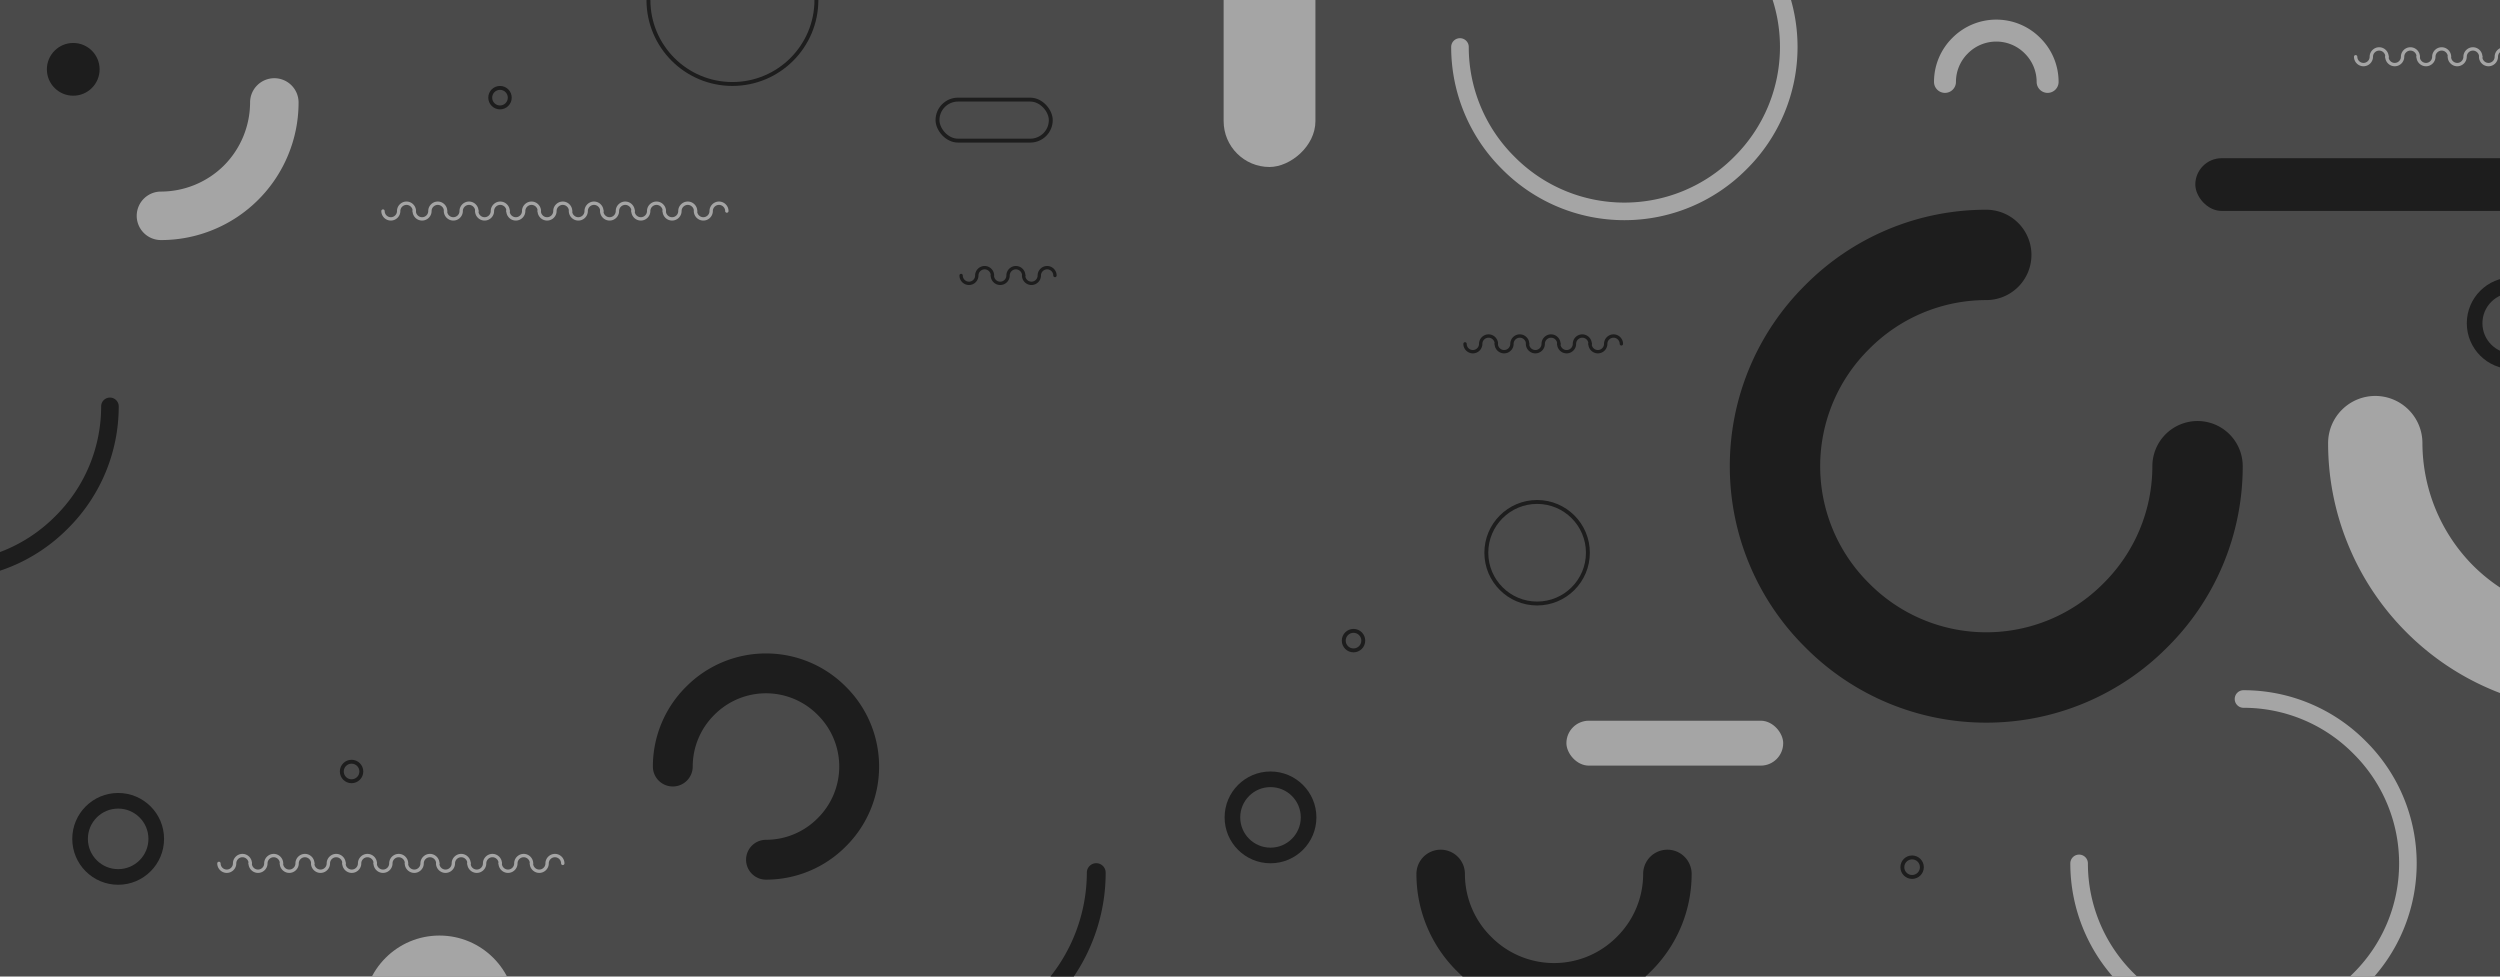 <svg xmlns="http://www.w3.org/2000/svg" xmlns:xlink="http://www.w3.org/1999/xlink" width="1280" height="500" viewBox="0 0 1280 500"><defs><style>.a{fill:#fd2c6e;}.b{clip-path:url(#a);}.c{fill:#4a4a4a;}.d{fill:#1d1d1d;}.e{fill:#a5a5a5;}.f,.g,.i{fill:none;}.f,.g{stroke:#1d1d1d;}.f{stroke-width:2px;}.g{stroke-width:8px;}.h{stroke:none;}</style><clipPath id="a"><rect class="a" width="1280" height="500" transform="translate(0 82)"/></clipPath></defs><g transform="translate(-180 -9307)"><g class="b" transform="translate(180 9225)"><rect class="c" width="1280" height="500" transform="translate(0 82)"/><g transform="translate(885.663 189.39)"><path class="d" d="M-391.519,505.328a130.343,130.343,0,0,1-92.7-38.609,130.342,130.342,0,0,1-38.609-92.7,130.344,130.344,0,0,1,38.609-92.7,130.343,130.343,0,0,1,92.7-38.609,23.131,23.131,0,0,1,23.131,23.131,23.131,23.131,0,0,1-23.131,23.131A84.385,84.385,0,0,0-451.5,314.039a84.385,84.385,0,0,0-25.058,59.984A84.383,84.383,0,0,0-451.5,434.007a84.385,84.385,0,0,0,59.984,25.058,84.384,84.384,0,0,0,59.984-25.058,84.383,84.383,0,0,0,25.058-59.984,23.132,23.132,0,0,1,23.131-23.131,23.132,23.132,0,0,1,23.131,23.131,130.342,130.342,0,0,1-38.609,92.7A130.343,130.343,0,0,1-391.519,505.328Z" transform="translate(522.824 -242.718)"/></g><g transform="translate(334.274 532.389) rotate(-90)"><path class="d" d="M-464.911,358.543a57.488,57.488,0,0,0,40.884-17.029A57.487,57.487,0,0,0-407,300.631a57.488,57.488,0,0,0-17.029-40.884,57.488,57.488,0,0,0-40.884-17.029,10.2,10.2,0,0,0-10.2,10.2,10.2,10.2,0,0,0,10.2,10.2,37.219,37.219,0,0,1,26.456,11.052A37.218,37.218,0,0,1-427.4,300.631a37.218,37.218,0,0,1-11.052,26.456,37.219,37.219,0,0,1-26.456,11.052,37.218,37.218,0,0,1-26.456-11.052,37.218,37.218,0,0,1-11.052-26.456,10.2,10.2,0,0,0-10.2-10.2,10.2,10.2,0,0,0-10.2,10.2A57.488,57.488,0,0,0-505.8,341.515,57.488,57.488,0,0,0-464.911,358.543Z" transform="translate(522.824 -242.718)"/></g><g transform="translate(70 122.044)"><path class="e" d="M-1411.973,512.645a12.412,12.412,0,0,1-12.412-12.412,12.412,12.412,0,0,1,12.412-12.412,45.95,45.95,0,0,0,32.267-13.365,45.95,45.95,0,0,0,13.365-32.267,12.412,12.412,0,0,1,12.412-12.412,12.412,12.412,0,0,1,12.412,12.412,70.107,70.107,0,0,1-5.365,26.962,70.11,70.11,0,0,1-15.271,22.858,70.1,70.1,0,0,1-22.858,15.271A70.1,70.1,0,0,1-1411.973,512.645Z" transform="translate(1424.385 -429.777)"/></g><g transform="translate(1192 284.73)"><path class="e" d="M-1287.345,590.959a24.142,24.142,0,0,0,24.142-24.142,24.142,24.142,0,0,0-24.142-24.142,89.374,89.374,0,0,1-62.761-26,89.376,89.376,0,0,1-26-62.761,24.142,24.142,0,0,0-24.142-24.142,24.142,24.142,0,0,0-24.142,24.142,136.361,136.361,0,0,0,10.435,52.442,136.365,136.365,0,0,0,29.7,44.46,136.352,136.352,0,0,0,44.46,29.7A136.35,136.35,0,0,0-1287.345,590.959Z" transform="translate(1424.385 -429.777)"/></g><g transform="translate(725.212 517.044)"><path class="d" d="M-953.627,512.645a69.939,69.939,0,0,1-49.739-20.717,69.939,69.939,0,0,1-20.716-49.739,12.412,12.412,0,0,1,12.412-12.412,12.412,12.412,0,0,1,12.412,12.412,45.278,45.278,0,0,0,13.446,32.186,45.279,45.279,0,0,0,32.186,13.446,45.279,45.279,0,0,0,32.186-13.446A45.279,45.279,0,0,0-908,442.189a12.412,12.412,0,0,1,12.412-12.412,12.412,12.412,0,0,1,12.412,12.412,69.938,69.938,0,0,1-20.716,49.739A69.939,69.939,0,0,1-953.627,512.645Z" transform="translate(1024.083 -429.777)"/></g><g transform="translate(1054 129.556) rotate(180)"><path class="e" d="M-992.189,467.289a31.66,31.66,0,0,1-22.516-9.378,31.66,31.66,0,0,1-9.378-22.516,5.619,5.619,0,0,1,5.619-5.619,5.619,5.619,0,0,1,5.619,5.619,20.5,20.5,0,0,0,6.087,14.57,20.5,20.5,0,0,0,14.57,6.087,20.5,20.5,0,0,0,14.57-6.087,20.5,20.5,0,0,0,6.087-14.57,5.619,5.619,0,0,1,5.619-5.619A5.619,5.619,0,0,1-960.3,435.4a31.659,31.659,0,0,1-9.378,22.516A31.66,31.66,0,0,1-992.189,467.289Z" transform="translate(1024.083 -429.777)"/></g><g transform="translate(1060.005 612.728) rotate(-90)"><path class="e" d="M-404.154,959.339a88.011,88.011,0,0,1-62.582-26.087,88.009,88.009,0,0,1-26.088-62.582,88.008,88.008,0,0,1,26.088-62.582A88.01,88.01,0,0,1-404.154,782a4.5,4.5,0,0,1,4.5,4.5,4.5,4.5,0,0,1-4.5,4.5,79.071,79.071,0,0,0-56.219,23.452,79.071,79.071,0,0,0-23.452,56.219,79.069,79.069,0,0,0,23.452,56.218,79.071,79.071,0,0,0,56.219,23.452,79.071,79.071,0,0,0,56.219-23.452,79.069,79.069,0,0,0,23.452-56.218,4.5,4.5,0,0,1,4.5-4.5,4.5,4.5,0,0,1,4.5,4.5,88.009,88.009,0,0,1-26.088,62.582A88.01,88.01,0,0,1-404.154,959.339Z" transform="translate(492.824 -782)"/></g><g transform="translate(743.005 194.728) rotate(-90)"><path class="e" d="M-404.154,959.339a88.011,88.011,0,0,1-62.582-26.087,88.009,88.009,0,0,1-26.088-62.582,88.008,88.008,0,0,1,26.088-62.582A88.01,88.01,0,0,1-404.154,782a4.5,4.5,0,0,1,4.5,4.5,4.5,4.5,0,0,1-4.5,4.5,79.071,79.071,0,0,0-56.219,23.452,79.071,79.071,0,0,0-23.452,56.219,79.069,79.069,0,0,0,23.452,56.218,79.071,79.071,0,0,0,56.219,23.452,79.071,79.071,0,0,0,56.219-23.452,79.069,79.069,0,0,0,23.452-56.218,4.5,4.5,0,0,1,4.5-4.5,4.5,4.5,0,0,1,4.5,4.5,88.009,88.009,0,0,1-26.088,62.582A88.01,88.01,0,0,1-404.154,959.339Z" transform="translate(492.824 -782)"/></g><g transform="translate(466.335 523.962)"><path class="d" d="M-1389.567,1068.824a4.818,4.818,0,0,1-4.818-4.818,4.818,4.818,0,0,1,4.818-4.818,85.9,85.9,0,0,0,60.324-24.987,85.9,85.9,0,0,0,24.987-60.324,4.818,4.818,0,0,1,4.818-4.818,4.818,4.818,0,0,1,4.818,4.818,94.474,94.474,0,0,1-7.23,36.334,94.473,94.473,0,0,1-20.58,30.8,94.476,94.476,0,0,1-30.8,20.58A94.483,94.483,0,0,1-1389.567,1068.824Z" transform="translate(1394.385 -969.059)"/></g><g transform="translate(-116.544 285.559)"><path class="d" d="M-905.413,1062.228A88.009,88.009,0,0,1-968,1036.141a88.008,88.008,0,0,1-26.088-62.582,4.5,4.5,0,0,1,4.5-4.5,4.5,4.5,0,0,1,4.5,4.5,79.068,79.068,0,0,0,23.452,56.218,79.069,79.069,0,0,0,56.219,23.452,79.069,79.069,0,0,0,56.218-23.452,79.069,79.069,0,0,0,23.452-56.218,4.5,4.5,0,0,1,4.5-4.5,4.5,4.5,0,0,1,4.5,4.5,88.01,88.01,0,0,1-26.088,62.582A88.01,88.01,0,0,1-905.413,1062.228Z" transform="translate(994.083 -969.059)"/></g><g transform="translate(-501 111)"><path class="e" d="M-3599.273,730.432a4.835,4.835,0,0,1-3.438-1.432,4.834,4.834,0,0,1-1.432-3.438.858.858,0,0,1,.858-.858.858.858,0,0,1,.858.858,3.13,3.13,0,0,0,.929,2.225,3.13,3.13,0,0,0,2.225.929,3.13,3.13,0,0,0,2.225-.929,3.13,3.13,0,0,0,.929-2.225,4.834,4.834,0,0,1,1.432-3.438,4.834,4.834,0,0,1,3.438-1.432,4.834,4.834,0,0,1,3.438,1.432,4.834,4.834,0,0,1,1.432,3.438.858.858,0,0,1-.858.858.858.858,0,0,1-.858-.858,3.13,3.13,0,0,0-.929-2.225,3.13,3.13,0,0,0-2.225-.929,3.13,3.13,0,0,0-2.225.929,3.129,3.129,0,0,0-.929,2.225,4.834,4.834,0,0,1-1.432,3.438A4.834,4.834,0,0,1-3599.273,730.432Z" transform="translate(4216.379 -312.503)"/><path class="e" d="M-3599.273,730.432a4.835,4.835,0,0,1-3.438-1.432,4.834,4.834,0,0,1-1.432-3.438.858.858,0,0,1,.858-.858.858.858,0,0,1,.858.858,3.13,3.13,0,0,0,.929,2.225,3.13,3.13,0,0,0,2.225.929,3.13,3.13,0,0,0,2.225-.929,3.13,3.13,0,0,0,.929-2.225,4.834,4.834,0,0,1,1.432-3.438,4.834,4.834,0,0,1,3.438-1.432,4.834,4.834,0,0,1,3.438,1.432,4.834,4.834,0,0,1,1.432,3.438.858.858,0,0,1-.858.858.858.858,0,0,1-.858-.858,3.13,3.13,0,0,0-.929-2.225,3.13,3.13,0,0,0-2.225-.929,3.13,3.13,0,0,0-2.225.929,3.129,3.129,0,0,0-.929,2.225,4.834,4.834,0,0,1-1.432,3.438A4.834,4.834,0,0,1-3599.273,730.432Z" transform="translate(4232.379 -312.503)"/><path class="e" d="M-3599.273,730.432a4.835,4.835,0,0,1-3.438-1.432,4.834,4.834,0,0,1-1.432-3.438.858.858,0,0,1,.858-.858.858.858,0,0,1,.858.858,3.13,3.13,0,0,0,.929,2.225,3.13,3.13,0,0,0,2.225.929,3.13,3.13,0,0,0,2.225-.929,3.13,3.13,0,0,0,.929-2.225,4.834,4.834,0,0,1,1.432-3.438,4.834,4.834,0,0,1,3.438-1.432,4.834,4.834,0,0,1,3.438,1.432,4.834,4.834,0,0,1,1.432,3.438.858.858,0,0,1-.858.858.858.858,0,0,1-.858-.858,3.13,3.13,0,0,0-.929-2.225,3.13,3.13,0,0,0-2.225-.929,3.13,3.13,0,0,0-2.225.929,3.129,3.129,0,0,0-.929,2.225,4.834,4.834,0,0,1-1.432,3.438A4.834,4.834,0,0,1-3599.273,730.432Z" transform="translate(4248.379 -312.503)"/><path class="e" d="M-3599.273,730.432a4.835,4.835,0,0,1-3.438-1.432,4.834,4.834,0,0,1-1.432-3.438.858.858,0,0,1,.858-.858.858.858,0,0,1,.858.858,3.13,3.13,0,0,0,.929,2.225,3.13,3.13,0,0,0,2.225.929,3.13,3.13,0,0,0,2.225-.929,3.13,3.13,0,0,0,.929-2.225,4.834,4.834,0,0,1,1.432-3.438,4.834,4.834,0,0,1,3.438-1.432,4.834,4.834,0,0,1,3.438,1.432,4.834,4.834,0,0,1,1.432,3.438.858.858,0,0,1-.858.858.858.858,0,0,1-.858-.858,3.13,3.13,0,0,0-.929-2.225,3.13,3.13,0,0,0-2.225-.929,3.13,3.13,0,0,0-2.225.929,3.129,3.129,0,0,0-.929,2.225,4.834,4.834,0,0,1-1.432,3.438A4.834,4.834,0,0,1-3599.273,730.432Z" transform="translate(4264.379 -312.503)"/><path class="e" d="M-3599.273,730.432a4.835,4.835,0,0,1-3.438-1.432,4.834,4.834,0,0,1-1.432-3.438.858.858,0,0,1,.858-.858.858.858,0,0,1,.858.858,3.13,3.13,0,0,0,.929,2.225,3.13,3.13,0,0,0,2.225.929,3.13,3.13,0,0,0,2.225-.929,3.13,3.13,0,0,0,.929-2.225,4.834,4.834,0,0,1,1.432-3.438,4.834,4.834,0,0,1,3.438-1.432,4.834,4.834,0,0,1,3.438,1.432,4.834,4.834,0,0,1,1.432,3.438.858.858,0,0,1-.858.858.858.858,0,0,1-.858-.858,3.13,3.13,0,0,0-.929-2.225,3.13,3.13,0,0,0-2.225-.929,3.13,3.13,0,0,0-2.225.929,3.129,3.129,0,0,0-.929,2.225,4.834,4.834,0,0,1-1.432,3.438A4.834,4.834,0,0,1-3599.273,730.432Z" transform="translate(4280.379 -312.503)"/><path class="e" d="M-3599.273,730.432a4.835,4.835,0,0,1-3.438-1.432,4.834,4.834,0,0,1-1.432-3.438.858.858,0,0,1,.858-.858.858.858,0,0,1,.858.858,3.13,3.13,0,0,0,.929,2.225,3.13,3.13,0,0,0,2.225.929,3.13,3.13,0,0,0,2.225-.929,3.13,3.13,0,0,0,.929-2.225,4.834,4.834,0,0,1,1.432-3.438,4.834,4.834,0,0,1,3.438-1.432,4.834,4.834,0,0,1,3.438,1.432,4.834,4.834,0,0,1,1.432,3.438.858.858,0,0,1-.858.858.858.858,0,0,1-.858-.858,3.13,3.13,0,0,0-.929-2.225,3.13,3.13,0,0,0-2.225-.929,3.13,3.13,0,0,0-2.225.929,3.129,3.129,0,0,0-.929,2.225,4.834,4.834,0,0,1-1.432,3.438A4.834,4.834,0,0,1-3599.273,730.432Z" transform="translate(4296.379 -312.503)"/><path class="e" d="M-3599.273,730.432a4.835,4.835,0,0,1-3.438-1.432,4.834,4.834,0,0,1-1.432-3.438.858.858,0,0,1,.858-.858.858.858,0,0,1,.858.858,3.13,3.13,0,0,0,.929,2.225,3.13,3.13,0,0,0,2.225.929,3.13,3.13,0,0,0,2.225-.929,3.13,3.13,0,0,0,.929-2.225,4.834,4.834,0,0,1,1.432-3.438,4.834,4.834,0,0,1,3.438-1.432,4.834,4.834,0,0,1,3.438,1.432,4.834,4.834,0,0,1,1.432,3.438.858.858,0,0,1-.858.858.858.858,0,0,1-.858-.858,3.13,3.13,0,0,0-.929-2.225,3.13,3.13,0,0,0-2.225-.929,3.13,3.13,0,0,0-2.225.929,3.129,3.129,0,0,0-.929,2.225,4.834,4.834,0,0,1-1.432,3.438A4.834,4.834,0,0,1-3599.273,730.432Z" transform="translate(4312.379 -312.503)"/><path class="e" d="M-3599.273,730.432a4.835,4.835,0,0,1-3.438-1.432,4.834,4.834,0,0,1-1.432-3.438.858.858,0,0,1,.858-.858.858.858,0,0,1,.858.858,3.13,3.13,0,0,0,.929,2.225,3.13,3.13,0,0,0,2.225.929,3.13,3.13,0,0,0,2.225-.929,3.13,3.13,0,0,0,.929-2.225,4.834,4.834,0,0,1,1.432-3.438,4.834,4.834,0,0,1,3.438-1.432,4.834,4.834,0,0,1,3.438,1.432,4.834,4.834,0,0,1,1.432,3.438.858.858,0,0,1-.858.858.858.858,0,0,1-.858-.858,3.13,3.13,0,0,0-.929-2.225,3.13,3.13,0,0,0-2.225-.929,3.13,3.13,0,0,0-2.225.929,3.129,3.129,0,0,0-.929,2.225,4.834,4.834,0,0,1-1.432,3.438A4.834,4.834,0,0,1-3599.273,730.432Z" transform="translate(4328.379 -312.503)"/><path class="e" d="M-3599.273,730.432a4.835,4.835,0,0,1-3.438-1.432,4.834,4.834,0,0,1-1.432-3.438.858.858,0,0,1,.858-.858.858.858,0,0,1,.858.858,3.13,3.13,0,0,0,.929,2.225,3.13,3.13,0,0,0,2.225.929,3.13,3.13,0,0,0,2.225-.929,3.13,3.13,0,0,0,.929-2.225,4.834,4.834,0,0,1,1.432-3.438,4.834,4.834,0,0,1,3.438-1.432,4.834,4.834,0,0,1,3.438,1.432,4.834,4.834,0,0,1,1.432,3.438.858.858,0,0,1-.858.858.858.858,0,0,1-.858-.858,3.13,3.13,0,0,0-.929-2.225,3.13,3.13,0,0,0-2.225-.929,3.13,3.13,0,0,0-2.225.929,3.129,3.129,0,0,0-.929,2.225,4.834,4.834,0,0,1-1.432,3.438A4.834,4.834,0,0,1-3599.273,730.432Z" transform="translate(4344.379 -312.503)"/><path class="e" d="M-3599.273,730.432a4.835,4.835,0,0,1-3.438-1.432,4.834,4.834,0,0,1-1.432-3.438.858.858,0,0,1,.858-.858.858.858,0,0,1,.858.858,3.13,3.13,0,0,0,.929,2.225,3.13,3.13,0,0,0,2.225.929,3.13,3.13,0,0,0,2.225-.929,3.13,3.13,0,0,0,.929-2.225,4.834,4.834,0,0,1,1.432-3.438,4.834,4.834,0,0,1,3.438-1.432,4.834,4.834,0,0,1,3.438,1.432,4.834,4.834,0,0,1,1.432,3.438.858.858,0,0,1-.858.858.858.858,0,0,1-.858-.858,3.13,3.13,0,0,0-.929-2.225,3.13,3.13,0,0,0-2.225-.929,3.13,3.13,0,0,0-2.225.929,3.129,3.129,0,0,0-.929,2.225,4.834,4.834,0,0,1-1.432,3.438A4.834,4.834,0,0,1-3599.273,730.432Z" transform="translate(4360.379 -312.503)"/><path class="e" d="M-3599.273,730.432a4.835,4.835,0,0,1-3.438-1.432,4.834,4.834,0,0,1-1.432-3.438.858.858,0,0,1,.858-.858.858.858,0,0,1,.858.858,3.13,3.13,0,0,0,.929,2.225,3.13,3.13,0,0,0,2.225.929,3.13,3.13,0,0,0,2.225-.929,3.13,3.13,0,0,0,.929-2.225,4.834,4.834,0,0,1,1.432-3.438,4.834,4.834,0,0,1,3.438-1.432,4.834,4.834,0,0,1,3.438,1.432,4.834,4.834,0,0,1,1.432,3.438.858.858,0,0,1-.858.858.858.858,0,0,1-.858-.858,3.13,3.13,0,0,0-.929-2.225,3.13,3.13,0,0,0-2.225-.929,3.13,3.13,0,0,0-2.225.929,3.129,3.129,0,0,0-.929,2.225,4.834,4.834,0,0,1-1.432,3.438A4.834,4.834,0,0,1-3599.273,730.432Z" transform="translate(4376.379 -312.503)"/></g><g transform="translate(184 -226)"><path class="d" d="M-3599.273,730.432a4.835,4.835,0,0,1-3.438-1.432,4.834,4.834,0,0,1-1.432-3.438.858.858,0,0,1,.858-.858.858.858,0,0,1,.858.858,3.13,3.13,0,0,0,.929,2.225,3.13,3.13,0,0,0,2.225.929,3.13,3.13,0,0,0,2.225-.929,3.13,3.13,0,0,0,.929-2.225,4.834,4.834,0,0,1,1.432-3.438,4.834,4.834,0,0,1,3.438-1.432,4.834,4.834,0,0,1,3.438,1.432,4.834,4.834,0,0,1,1.432,3.438.858.858,0,0,1-.858.858.858.858,0,0,1-.858-.858,3.13,3.13,0,0,0-.929-2.225,3.13,3.13,0,0,0-2.225-.929,3.13,3.13,0,0,0-2.225.929,3.129,3.129,0,0,0-.929,2.225,4.834,4.834,0,0,1-1.432,3.438A4.834,4.834,0,0,1-3599.273,730.432Z" transform="translate(3911.379 -276.503)"/><path class="d" d="M-3599.273,730.432a4.835,4.835,0,0,1-3.438-1.432,4.834,4.834,0,0,1-1.432-3.438.858.858,0,0,1,.858-.858.858.858,0,0,1,.858.858,3.13,3.13,0,0,0,.929,2.225,3.13,3.13,0,0,0,2.225.929,3.13,3.13,0,0,0,2.225-.929,3.13,3.13,0,0,0,.929-2.225,4.834,4.834,0,0,1,1.432-3.438,4.834,4.834,0,0,1,3.438-1.432,4.834,4.834,0,0,1,3.438,1.432,4.834,4.834,0,0,1,1.432,3.438.858.858,0,0,1-.858.858.858.858,0,0,1-.858-.858,3.13,3.13,0,0,0-.929-2.225,3.13,3.13,0,0,0-2.225-.929,3.13,3.13,0,0,0-2.225.929,3.129,3.129,0,0,0-.929,2.225,4.834,4.834,0,0,1-1.432,3.438A4.834,4.834,0,0,1-3599.273,730.432Z" transform="translate(3927.379 -276.503)"/><path class="d" d="M-3599.273,730.432a4.835,4.835,0,0,1-3.438-1.432,4.834,4.834,0,0,1-1.432-3.438.858.858,0,0,1,.858-.858.858.858,0,0,1,.858.858,3.13,3.13,0,0,0,.929,2.225,3.13,3.13,0,0,0,2.225.929,3.13,3.13,0,0,0,2.225-.929,3.13,3.13,0,0,0,.929-2.225,4.834,4.834,0,0,1,1.432-3.438,4.834,4.834,0,0,1,3.438-1.432,4.834,4.834,0,0,1,3.438,1.432,4.834,4.834,0,0,1,1.432,3.438.858.858,0,0,1-.858.858.858.858,0,0,1-.858-.858,3.13,3.13,0,0,0-.929-2.225,3.13,3.13,0,0,0-2.225-.929,3.13,3.13,0,0,0-2.225.929,3.129,3.129,0,0,0-.929,2.225,4.834,4.834,0,0,1-1.432,3.438A4.834,4.834,0,0,1-3599.273,730.432Z" transform="translate(3943.379 -276.503)"/></g><g transform="translate(21 -19)"><path class="e" d="M-3599.273,730.432a4.835,4.835,0,0,1-3.438-1.432,4.834,4.834,0,0,1-1.432-3.438.858.858,0,0,1,.858-.858.858.858,0,0,1,.858.858,3.13,3.13,0,0,0,.929,2.225,3.13,3.13,0,0,0,2.225.929,3.13,3.13,0,0,0,2.225-.929,3.13,3.13,0,0,0,.929-2.225,4.834,4.834,0,0,1,1.432-3.438,4.834,4.834,0,0,1,3.438-1.432,4.834,4.834,0,0,1,3.438,1.432,4.834,4.834,0,0,1,1.432,3.438.858.858,0,0,1-.858.858.858.858,0,0,1-.858-.858,3.13,3.13,0,0,0-.929-2.225,3.13,3.13,0,0,0-2.225-.929,3.13,3.13,0,0,0-2.225.929,3.129,3.129,0,0,0-.929,2.225,4.834,4.834,0,0,1-1.432,3.438A4.834,4.834,0,0,1-3599.273,730.432Z" transform="translate(3778.379 -516.503)"/><path class="e" d="M-3599.273,730.432a4.835,4.835,0,0,1-3.438-1.432,4.834,4.834,0,0,1-1.432-3.438.858.858,0,0,1,.858-.858.858.858,0,0,1,.858.858,3.13,3.13,0,0,0,.929,2.225,3.13,3.13,0,0,0,2.225.929,3.13,3.13,0,0,0,2.225-.929,3.13,3.13,0,0,0,.929-2.225,4.834,4.834,0,0,1,1.432-3.438,4.834,4.834,0,0,1,3.438-1.432,4.834,4.834,0,0,1,3.438,1.432,4.834,4.834,0,0,1,1.432,3.438.858.858,0,0,1-.858.858.858.858,0,0,1-.858-.858,3.13,3.13,0,0,0-.929-2.225,3.13,3.13,0,0,0-2.225-.929,3.13,3.13,0,0,0-2.225.929,3.129,3.129,0,0,0-.929,2.225,4.834,4.834,0,0,1-1.432,3.438A4.834,4.834,0,0,1-3599.273,730.432Z" transform="translate(3794.379 -516.503)"/><path class="e" d="M-3599.273,730.432a4.835,4.835,0,0,1-3.438-1.432,4.834,4.834,0,0,1-1.432-3.438.858.858,0,0,1,.858-.858.858.858,0,0,1,.858.858,3.13,3.13,0,0,0,.929,2.225,3.13,3.13,0,0,0,2.225.929,3.13,3.13,0,0,0,2.225-.929,3.13,3.13,0,0,0,.929-2.225,4.834,4.834,0,0,1,1.432-3.438,4.834,4.834,0,0,1,3.438-1.432,4.834,4.834,0,0,1,3.438,1.432,4.834,4.834,0,0,1,1.432,3.438.858.858,0,0,1-.858.858.858.858,0,0,1-.858-.858,3.13,3.13,0,0,0-.929-2.225,3.13,3.13,0,0,0-2.225-.929,3.13,3.13,0,0,0-2.225.929,3.129,3.129,0,0,0-.929,2.225,4.834,4.834,0,0,1-1.432,3.438A4.834,4.834,0,0,1-3599.273,730.432Z" transform="translate(3810.379 -516.503)"/><path class="e" d="M-3599.273,730.432a4.835,4.835,0,0,1-3.438-1.432,4.834,4.834,0,0,1-1.432-3.438.858.858,0,0,1,.858-.858.858.858,0,0,1,.858.858,3.13,3.13,0,0,0,.929,2.225,3.13,3.13,0,0,0,2.225.929,3.13,3.13,0,0,0,2.225-.929,3.13,3.13,0,0,0,.929-2.225,4.834,4.834,0,0,1,1.432-3.438,4.834,4.834,0,0,1,3.438-1.432,4.834,4.834,0,0,1,3.438,1.432,4.834,4.834,0,0,1,1.432,3.438.858.858,0,0,1-.858.858.858.858,0,0,1-.858-.858,3.13,3.13,0,0,0-.929-2.225,3.13,3.13,0,0,0-2.225-.929,3.13,3.13,0,0,0-2.225.929,3.129,3.129,0,0,0-.929,2.225,4.834,4.834,0,0,1-1.432,3.438A4.834,4.834,0,0,1-3599.273,730.432Z" transform="translate(3826.379 -516.503)"/><path class="e" d="M-3599.273,730.432a4.835,4.835,0,0,1-3.438-1.432,4.834,4.834,0,0,1-1.432-3.438.858.858,0,0,1,.858-.858.858.858,0,0,1,.858.858,3.13,3.13,0,0,0,.929,2.225,3.13,3.13,0,0,0,2.225.929,3.13,3.13,0,0,0,2.225-.929,3.13,3.13,0,0,0,.929-2.225,4.834,4.834,0,0,1,1.432-3.438,4.834,4.834,0,0,1,3.438-1.432,4.834,4.834,0,0,1,3.438,1.432,4.834,4.834,0,0,1,1.432,3.438.858.858,0,0,1-.858.858.858.858,0,0,1-.858-.858,3.13,3.13,0,0,0-.929-2.225,3.13,3.13,0,0,0-2.225-.929,3.13,3.13,0,0,0-2.225.929,3.129,3.129,0,0,0-.929,2.225,4.834,4.834,0,0,1-1.432,3.438A4.834,4.834,0,0,1-3599.273,730.432Z" transform="translate(3842.379 -516.503)"/><path class="e" d="M-3599.273,730.432a4.835,4.835,0,0,1-3.438-1.432,4.834,4.834,0,0,1-1.432-3.438.858.858,0,0,1,.858-.858.858.858,0,0,1,.858.858,3.13,3.13,0,0,0,.929,2.225,3.13,3.13,0,0,0,2.225.929,3.13,3.13,0,0,0,2.225-.929,3.13,3.13,0,0,0,.929-2.225,4.834,4.834,0,0,1,1.432-3.438,4.834,4.834,0,0,1,3.438-1.432,4.834,4.834,0,0,1,3.438,1.432,4.834,4.834,0,0,1,1.432,3.438.858.858,0,0,1-.858.858.858.858,0,0,1-.858-.858,3.13,3.13,0,0,0-.929-2.225,3.13,3.13,0,0,0-2.225-.929,3.13,3.13,0,0,0-2.225.929,3.129,3.129,0,0,0-.929,2.225,4.834,4.834,0,0,1-1.432,3.438A4.834,4.834,0,0,1-3599.273,730.432Z" transform="translate(3858.379 -516.503)"/><path class="e" d="M-3599.273,730.432a4.835,4.835,0,0,1-3.438-1.432,4.834,4.834,0,0,1-1.432-3.438.858.858,0,0,1,.858-.858.858.858,0,0,1,.858.858,3.13,3.13,0,0,0,.929,2.225,3.13,3.13,0,0,0,2.225.929,3.13,3.13,0,0,0,2.225-.929,3.13,3.13,0,0,0,.929-2.225,4.834,4.834,0,0,1,1.432-3.438,4.834,4.834,0,0,1,3.438-1.432,4.834,4.834,0,0,1,3.438,1.432,4.834,4.834,0,0,1,1.432,3.438.858.858,0,0,1-.858.858.858.858,0,0,1-.858-.858,3.13,3.13,0,0,0-.929-2.225,3.13,3.13,0,0,0-2.225-.929,3.13,3.13,0,0,0-2.225.929,3.129,3.129,0,0,0-.929,2.225,4.834,4.834,0,0,1-1.432,3.438A4.834,4.834,0,0,1-3599.273,730.432Z" transform="translate(3874.379 -516.503)"/><path class="e" d="M-3599.273,730.432a4.835,4.835,0,0,1-3.438-1.432,4.834,4.834,0,0,1-1.432-3.438.858.858,0,0,1,.858-.858.858.858,0,0,1,.858.858,3.13,3.13,0,0,0,.929,2.225,3.13,3.13,0,0,0,2.225.929,3.13,3.13,0,0,0,2.225-.929,3.13,3.13,0,0,0,.929-2.225,4.834,4.834,0,0,1,1.432-3.438,4.834,4.834,0,0,1,3.438-1.432,4.834,4.834,0,0,1,3.438,1.432,4.834,4.834,0,0,1,1.432,3.438.858.858,0,0,1-.858.858.858.858,0,0,1-.858-.858,3.13,3.13,0,0,0-.929-2.225,3.13,3.13,0,0,0-2.225-.929,3.13,3.13,0,0,0-2.225.929,3.129,3.129,0,0,0-.929,2.225,4.834,4.834,0,0,1-1.432,3.438A4.834,4.834,0,0,1-3599.273,730.432Z" transform="translate(3890.379 -516.503)"/><path class="e" d="M-3599.273,730.432a4.835,4.835,0,0,1-3.438-1.432,4.834,4.834,0,0,1-1.432-3.438.858.858,0,0,1,.858-.858.858.858,0,0,1,.858.858,3.13,3.13,0,0,0,.929,2.225,3.13,3.13,0,0,0,2.225.929,3.13,3.13,0,0,0,2.225-.929,3.13,3.13,0,0,0,.929-2.225,4.834,4.834,0,0,1,1.432-3.438,4.834,4.834,0,0,1,3.438-1.432,4.834,4.834,0,0,1,3.438,1.432,4.834,4.834,0,0,1,1.432,3.438.858.858,0,0,1-.858.858.858.858,0,0,1-.858-.858,3.13,3.13,0,0,0-.929-2.225,3.13,3.13,0,0,0-2.225-.929,3.13,3.13,0,0,0-2.225.929,3.129,3.129,0,0,0-.929,2.225,4.834,4.834,0,0,1-1.432,3.438A4.834,4.834,0,0,1-3599.273,730.432Z" transform="translate(3906.379 -516.503)"/><path class="e" d="M-3599.273,730.432a4.835,4.835,0,0,1-3.438-1.432,4.834,4.834,0,0,1-1.432-3.438.858.858,0,0,1,.858-.858.858.858,0,0,1,.858.858,3.13,3.13,0,0,0,.929,2.225,3.13,3.13,0,0,0,2.225.929,3.13,3.13,0,0,0,2.225-.929,3.13,3.13,0,0,0,.929-2.225,4.834,4.834,0,0,1,1.432-3.438,4.834,4.834,0,0,1,3.438-1.432,4.834,4.834,0,0,1,3.438,1.432,4.834,4.834,0,0,1,1.432,3.438.858.858,0,0,1-.858.858.858.858,0,0,1-.858-.858,3.13,3.13,0,0,0-.929-2.225,3.13,3.13,0,0,0-2.225-.929,3.13,3.13,0,0,0-2.225.929,3.129,3.129,0,0,0-.929,2.225,4.834,4.834,0,0,1-1.432,3.438A4.834,4.834,0,0,1-3599.273,730.432Z" transform="translate(3922.379 -516.503)"/><path class="e" d="M-3599.273,730.432a4.835,4.835,0,0,1-3.438-1.432,4.834,4.834,0,0,1-1.432-3.438.858.858,0,0,1,.858-.858.858.858,0,0,1,.858.858,3.13,3.13,0,0,0,.929,2.225,3.13,3.13,0,0,0,2.225.929,3.13,3.13,0,0,0,2.225-.929,3.13,3.13,0,0,0,.929-2.225,4.834,4.834,0,0,1,1.432-3.438,4.834,4.834,0,0,1,3.438-1.432,4.834,4.834,0,0,1,3.438,1.432,4.834,4.834,0,0,1,1.432,3.438.858.858,0,0,1-.858.858.858.858,0,0,1-.858-.858,3.13,3.13,0,0,0-.929-2.225,3.13,3.13,0,0,0-2.225-.929,3.13,3.13,0,0,0-2.225.929,3.129,3.129,0,0,0-.929,2.225,4.834,4.834,0,0,1-1.432,3.438A4.834,4.834,0,0,1-3599.273,730.432Z" transform="translate(3938.379 -516.503)"/></g><g transform="translate(-68 13)"><path class="d" d="M-3599.273,730.432a4.835,4.835,0,0,1-3.438-1.432,4.834,4.834,0,0,1-1.432-3.438.858.858,0,0,1,.858-.858.858.858,0,0,1,.858.858,3.13,3.13,0,0,0,.929,2.225,3.13,3.13,0,0,0,2.225.929,3.13,3.13,0,0,0,2.225-.929,3.13,3.13,0,0,0,.929-2.225,4.834,4.834,0,0,1,1.432-3.438,4.834,4.834,0,0,1,3.438-1.432,4.834,4.834,0,0,1,3.438,1.432,4.834,4.834,0,0,1,1.432,3.438.858.858,0,0,1-.858.858.858.858,0,0,1-.858-.858,3.13,3.13,0,0,0-.929-2.225,3.13,3.13,0,0,0-2.225-.929,3.13,3.13,0,0,0-2.225.929,3.129,3.129,0,0,0-.929,2.225,4.834,4.834,0,0,1-1.432,3.438A4.834,4.834,0,0,1-3599.273,730.432Z" transform="translate(4421.379 -480.503)"/><path class="d" d="M-3599.273,730.432a4.835,4.835,0,0,1-3.438-1.432,4.834,4.834,0,0,1-1.432-3.438.858.858,0,0,1,.858-.858.858.858,0,0,1,.858.858,3.13,3.13,0,0,0,.929,2.225,3.13,3.13,0,0,0,2.225.929,3.13,3.13,0,0,0,2.225-.929,3.13,3.13,0,0,0,.929-2.225,4.834,4.834,0,0,1,1.432-3.438,4.834,4.834,0,0,1,3.438-1.432,4.834,4.834,0,0,1,3.438,1.432,4.834,4.834,0,0,1,1.432,3.438.858.858,0,0,1-.858.858.858.858,0,0,1-.858-.858,3.13,3.13,0,0,0-.929-2.225,3.13,3.13,0,0,0-2.225-.929,3.13,3.13,0,0,0-2.225.929,3.129,3.129,0,0,0-.929,2.225,4.834,4.834,0,0,1-1.432,3.438A4.834,4.834,0,0,1-3599.273,730.432Z" transform="translate(4437.379 -480.503)"/><path class="d" d="M-3599.273,730.432a4.835,4.835,0,0,1-3.438-1.432,4.834,4.834,0,0,1-1.432-3.438.858.858,0,0,1,.858-.858.858.858,0,0,1,.858.858,3.13,3.13,0,0,0,.929,2.225,3.13,3.13,0,0,0,2.225.929,3.13,3.13,0,0,0,2.225-.929,3.13,3.13,0,0,0,.929-2.225,4.834,4.834,0,0,1,1.432-3.438,4.834,4.834,0,0,1,3.438-1.432,4.834,4.834,0,0,1,3.438,1.432,4.834,4.834,0,0,1,1.432,3.438.858.858,0,0,1-.858.858.858.858,0,0,1-.858-.858,3.13,3.13,0,0,0-.929-2.225,3.13,3.13,0,0,0-2.225-.929,3.13,3.13,0,0,0-2.225.929,3.129,3.129,0,0,0-.929,2.225,4.834,4.834,0,0,1-1.432,3.438A4.834,4.834,0,0,1-3599.273,730.432Z" transform="translate(4453.379 -480.503)"/><path class="d" d="M-3599.273,730.432a4.835,4.835,0,0,1-3.438-1.432,4.834,4.834,0,0,1-1.432-3.438.858.858,0,0,1,.858-.858.858.858,0,0,1,.858.858,3.13,3.13,0,0,0,.929,2.225,3.13,3.13,0,0,0,2.225.929,3.13,3.13,0,0,0,2.225-.929,3.13,3.13,0,0,0,.929-2.225,4.834,4.834,0,0,1,1.432-3.438,4.834,4.834,0,0,1,3.438-1.432,4.834,4.834,0,0,1,3.438,1.432,4.834,4.834,0,0,1,1.432,3.438.858.858,0,0,1-.858.858.858.858,0,0,1-.858-.858,3.13,3.13,0,0,0-.929-2.225,3.13,3.13,0,0,0-2.225-.929,3.13,3.13,0,0,0-2.225.929,3.129,3.129,0,0,0-.929,2.225,4.834,4.834,0,0,1-1.432,3.438A4.834,4.834,0,0,1-3599.273,730.432Z" transform="translate(4469.379 -480.503)"/><path class="d" d="M-3599.273,730.432a4.835,4.835,0,0,1-3.438-1.432,4.834,4.834,0,0,1-1.432-3.438.858.858,0,0,1,.858-.858.858.858,0,0,1,.858.858,3.13,3.13,0,0,0,.929,2.225,3.13,3.13,0,0,0,2.225.929,3.13,3.13,0,0,0,2.225-.929,3.13,3.13,0,0,0,.929-2.225,4.834,4.834,0,0,1,1.432-3.438,4.834,4.834,0,0,1,3.438-1.432,4.834,4.834,0,0,1,3.438,1.432,4.834,4.834,0,0,1,1.432,3.438.858.858,0,0,1-.858.858.858.858,0,0,1-.858-.858,3.13,3.13,0,0,0-.929-2.225,3.13,3.13,0,0,0-2.225-.929,3.13,3.13,0,0,0-2.225.929,3.129,3.129,0,0,0-.929,2.225,4.834,4.834,0,0,1-1.432,3.438A4.834,4.834,0,0,1-3599.273,730.432Z" transform="translate(4485.379 -480.503)"/></g><g transform="translate(388 -134)"><path class="e" d="M-3599.273,730.432a4.835,4.835,0,0,1-3.438-1.432,4.834,4.834,0,0,1-1.432-3.438.858.858,0,0,1,.858-.858.858.858,0,0,1,.858.858,3.13,3.13,0,0,0,.929,2.225,3.13,3.13,0,0,0,2.225.929,3.13,3.13,0,0,0,2.225-.929,3.13,3.13,0,0,0,.929-2.225,4.834,4.834,0,0,1,1.432-3.438,4.834,4.834,0,0,1,3.438-1.432,4.834,4.834,0,0,1,3.438,1.432,4.834,4.834,0,0,1,1.432,3.438.858.858,0,0,1-.858.858.858.858,0,0,1-.858-.858,3.13,3.13,0,0,0-.929-2.225,3.13,3.13,0,0,0-2.225-.929,3.13,3.13,0,0,0-2.225.929,3.129,3.129,0,0,0-.929,2.225,4.834,4.834,0,0,1-1.432,3.438A4.834,4.834,0,0,1-3599.273,730.432Z" transform="translate(4421.379 -480.503)"/><path class="e" d="M-3599.273,730.432a4.835,4.835,0,0,1-3.438-1.432,4.834,4.834,0,0,1-1.432-3.438.858.858,0,0,1,.858-.858.858.858,0,0,1,.858.858,3.13,3.13,0,0,0,.929,2.225,3.13,3.13,0,0,0,2.225.929,3.13,3.13,0,0,0,2.225-.929,3.13,3.13,0,0,0,.929-2.225,4.834,4.834,0,0,1,1.432-3.438,4.834,4.834,0,0,1,3.438-1.432,4.834,4.834,0,0,1,3.438,1.432,4.834,4.834,0,0,1,1.432,3.438.858.858,0,0,1-.858.858.858.858,0,0,1-.858-.858,3.13,3.13,0,0,0-.929-2.225,3.13,3.13,0,0,0-2.225-.929,3.13,3.13,0,0,0-2.225.929,3.129,3.129,0,0,0-.929,2.225,4.834,4.834,0,0,1-1.432,3.438A4.834,4.834,0,0,1-3599.273,730.432Z" transform="translate(4437.379 -480.503)"/><path class="e" d="M-3599.273,730.432a4.835,4.835,0,0,1-3.438-1.432,4.834,4.834,0,0,1-1.432-3.438.858.858,0,0,1,.858-.858.858.858,0,0,1,.858.858,3.13,3.13,0,0,0,.929,2.225,3.13,3.13,0,0,0,2.225.929,3.13,3.13,0,0,0,2.225-.929,3.13,3.13,0,0,0,.929-2.225,4.834,4.834,0,0,1,1.432-3.438,4.834,4.834,0,0,1,3.438-1.432,4.834,4.834,0,0,1,3.438,1.432,4.834,4.834,0,0,1,1.432,3.438.858.858,0,0,1-.858.858.858.858,0,0,1-.858-.858,3.13,3.13,0,0,0-.929-2.225,3.13,3.13,0,0,0-2.225-.929,3.13,3.13,0,0,0-2.225.929,3.129,3.129,0,0,0-.929,2.225,4.834,4.834,0,0,1-1.432,3.438A4.834,4.834,0,0,1-3599.273,730.432Z" transform="translate(4453.379 -480.503)"/><path class="e" d="M-3599.273,730.432a4.835,4.835,0,0,1-3.438-1.432,4.834,4.834,0,0,1-1.432-3.438.858.858,0,0,1,.858-.858.858.858,0,0,1,.858.858,3.13,3.13,0,0,0,.929,2.225,3.13,3.13,0,0,0,2.225.929,3.13,3.13,0,0,0,2.225-.929,3.13,3.13,0,0,0,.929-2.225,4.834,4.834,0,0,1,1.432-3.438,4.834,4.834,0,0,1,3.438-1.432,4.834,4.834,0,0,1,3.438,1.432,4.834,4.834,0,0,1,1.432,3.438.858.858,0,0,1-.858.858.858.858,0,0,1-.858-.858,3.13,3.13,0,0,0-.929-2.225,3.13,3.13,0,0,0-2.225-.929,3.13,3.13,0,0,0-2.225.929,3.129,3.129,0,0,0-.929,2.225,4.834,4.834,0,0,1-1.432,3.438A4.834,4.834,0,0,1-3599.273,730.432Z" transform="translate(4469.379 -480.503)"/><path class="e" d="M-3599.273,730.432a4.835,4.835,0,0,1-3.438-1.432,4.834,4.834,0,0,1-1.432-3.438.858.858,0,0,1,.858-.858.858.858,0,0,1,.858.858,3.13,3.13,0,0,0,.929,2.225,3.13,3.13,0,0,0,2.225.929,3.13,3.13,0,0,0,2.225-.929,3.13,3.13,0,0,0,.929-2.225,4.834,4.834,0,0,1,1.432-3.438,4.834,4.834,0,0,1,3.438-1.432,4.834,4.834,0,0,1,3.438,1.432,4.834,4.834,0,0,1,1.432,3.438.858.858,0,0,1-.858.858.858.858,0,0,1-.858-.858,3.13,3.13,0,0,0-.929-2.225,3.13,3.13,0,0,0-2.225-.929,3.13,3.13,0,0,0-2.225.929,3.129,3.129,0,0,0-.929,2.225,4.834,4.834,0,0,1-1.432,3.438A4.834,4.834,0,0,1-3599.273,730.432Z" transform="translate(4485.379 -480.503)"/></g><rect class="e" width="111" height="23" rx="11.5" transform="translate(802 451)"/><g class="f" transform="translate(479 132)"><rect class="h" width="60" height="23" rx="11.5"/><rect class="i" x="1" y="1" width="58" height="21" rx="10.5"/></g><rect class="e" width="122" height="47" rx="23.5" transform="translate(673.5 45.5) rotate(90)"/><rect class="d" width="205" height="27" rx="13.5" transform="translate(1329 190) rotate(180)"/><g class="f" transform="translate(760 338)"><circle class="h" cx="27" cy="27" r="27"/><circle class="i" cx="27" cy="27" r="26"/></g><g class="f" transform="translate(331 38)"><circle class="h" cx="44" cy="44" r="44"/><circle class="i" cx="44" cy="44" r="43"/></g><g class="f" transform="translate(250 126)"><circle class="h" cx="6" cy="6" r="6"/><circle class="i" cx="6" cy="6" r="5"/></g><g class="f" transform="translate(174 471)"><circle class="h" cx="6" cy="6" r="6"/><circle class="i" cx="6" cy="6" r="5"/></g><g class="g" transform="translate(37 488)"><circle class="h" cx="23.5" cy="23.5" r="23.5"/><circle class="i" cx="23.5" cy="23.5" r="19.5"/></g><g class="g" transform="translate(627 477)"><circle class="h" cx="23.5" cy="23.5" r="23.5"/><circle class="i" cx="23.5" cy="23.5" r="19.5"/></g><g class="g" transform="translate(1263 224)"><circle class="h" cx="23.5" cy="23.5" r="23.5"/><circle class="i" cx="23.5" cy="23.5" r="19.5"/></g><g class="f" transform="translate(687 404)"><circle class="h" cx="6" cy="6" r="6"/><circle class="i" cx="6" cy="6" r="5"/></g><circle class="d" cx="13.5" cy="13.5" r="13.5" transform="translate(24 104)"/><circle class="e" cx="39" cy="39" r="39" transform="translate(186 561)"/><g class="f" transform="translate(973 520)"><circle class="h" cx="6" cy="6" r="6"/><circle class="i" cx="6" cy="6" r="5"/></g></g></g></svg>